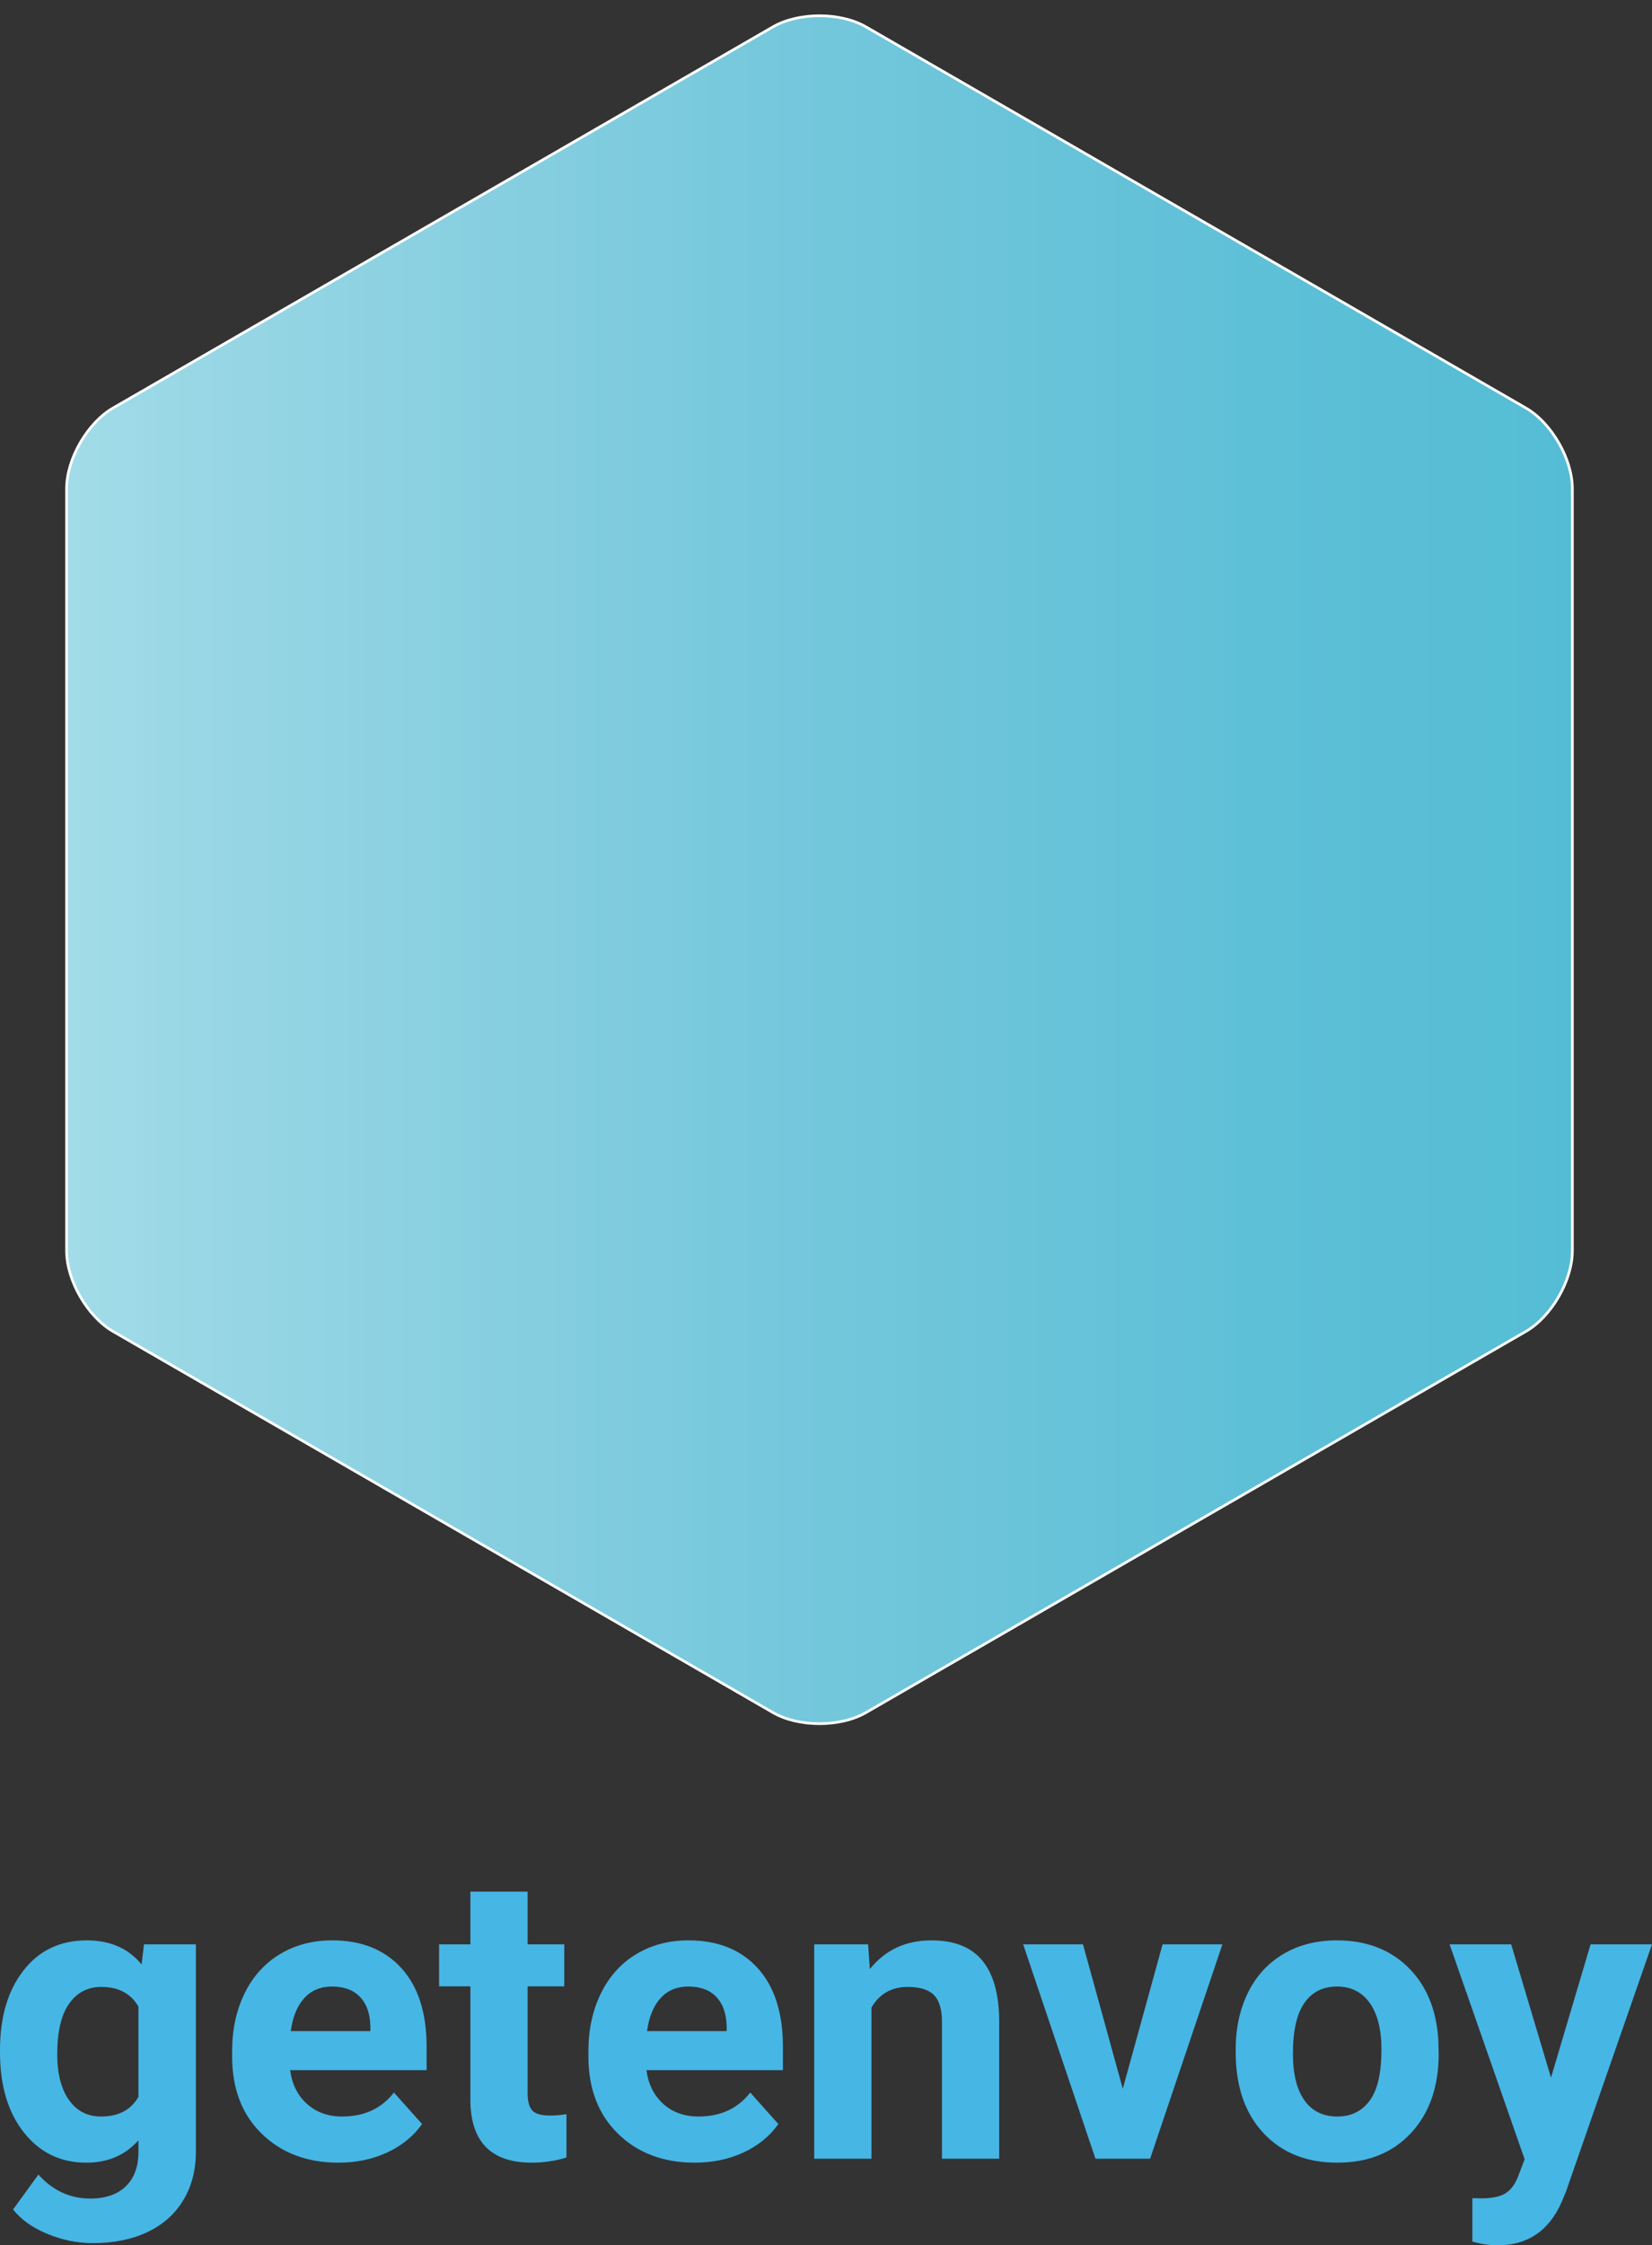 <?xml version="1.0" encoding="utf-8"?>
<!-- Generator: Adobe Illustrator 16.2.0, SVG Export Plug-In . SVG Version: 6.00 Build 0)  -->
<!DOCTYPE svg PUBLIC "-//W3C//DTD SVG 1.1//EN" "http://www.w3.org/Graphics/SVG/1.1/DTD/svg11.dtd">
<svg version="1.1" id="Layer_1" xmlns="http://www.w3.org/2000/svg" xmlns:xlink="http://www.w3.org/1999/xlink" x="0px" y="0px"
	 width="601.639px" height="817.375px" viewBox="0 0 601.639 817.375" enable-background="new 0 0 601.639 817.375"
	 xml:space="preserve">
<rect x="0" y="0" width="601.639" height="817.375" fill="#333333" stroke="none"/>
<g>
	<g>
		<linearGradient id="SVGID_1_" gradientUnits="userSpaceOnUse" x1="24.246" y1="316.612" x2="572.633" y2="316.612">
			<stop  offset="0" style="stop-color:#A2DCE8"/>
			<stop  offset="0.083" style="stop-color:#99D7E5"/>
			<stop  offset="0.465" style="stop-color:#76C8DC"/>
			<stop  offset="0.784" style="stop-color:#5EC0D7"/>
			<stop  offset="1" style="stop-color:#54BDD5"/>
		</linearGradient>
		<path fill="url(#SVGID_1_)" d="M572.633,455.379c0,10.746-7.614,23.935-16.921,29.308L315.36,623.454
			c-9.306,5.373-24.535,5.373-33.841,0L41.167,484.687c-9.306-5.373-16.92-18.562-16.92-29.308V177.844
			c0-10.746,7.614-23.934,16.92-29.307L281.519,9.769c9.306-5.373,24.535-5.373,33.841,0l240.352,138.768
			c9.307,5.373,16.921,18.561,16.921,29.307V455.379z"/>
		<path fill="none" stroke="#FFFFFF" stroke-width="0.977" stroke-miterlimit="10" d="M572.633,455.379
			c0,10.746-7.614,23.935-16.921,29.308L315.36,623.454c-9.306,5.373-24.535,5.373-33.841,0L41.167,484.687
			c-9.306-5.373-16.92-18.562-16.92-29.308V177.844c0-10.746,7.614-23.934,16.92-29.307L281.519,9.769
			c9.306-5.373,24.535-5.373,33.841,0l240.352,138.768c9.307,5.373,16.921,18.561,16.921,29.307V455.379z"/>
	</g>
	<g>
		<g>
			<path fill="#46B6E5" d="M0,746.255c0-11.974,2.849-21.614,8.547-28.924s13.38-10.964,23.046-10.964
				c8.559,0,15.219,2.934,19.98,8.8l0.865-7.357h18.898v75.448c0,6.827-1.551,12.767-4.652,17.816
				c-3.102,5.049-7.466,8.896-13.092,11.541c-5.626,2.644-12.215,3.967-19.764,3.967c-5.723,0-11.301-1.143-16.734-3.426
				c-5.435-2.285-9.546-5.229-12.334-8.836l9.232-12.695c5.193,5.817,11.493,8.728,18.898,8.728c5.529,0,9.833-1.479,12.911-4.436
				c3.077-2.958,4.616-7.153,4.616-12.587v-4.184c-4.809,5.435-11.133,8.15-18.97,8.15c-9.377,0-16.963-3.666-22.757-11
				C2.896,768.965,0,759.238,0,747.12V746.255z M20.846,747.807c0,7.08,1.417,12.631,4.255,16.652
				c2.837,4.021,6.732,6.032,11.686,6.032c6.347,0,10.892-2.384,13.632-7.152V730.47c-2.79-4.768-7.285-7.152-13.488-7.152
				c-5.002,0-8.933,2.048-11.793,6.142C22.276,733.552,20.846,739.669,20.846,747.807z"/>
			<path fill="#46B6E5" d="M123.271,787.297c-11.445,0-20.762-3.51-27.95-10.531c-7.189-7.02-10.784-16.373-10.784-28.059v-2.02
				c0-7.837,1.515-14.847,4.544-21.025c3.029-6.179,7.321-10.939,12.875-14.282c5.554-3.342,11.889-5.013,19.006-5.013
				c10.675,0,19.079,3.366,25.209,10.098c6.131,6.733,9.197,16.278,9.197,28.636v8.512h-49.698
				c0.673,5.098,2.705,9.186,6.095,12.262c3.39,3.078,7.682,4.617,12.875,4.617c8.03,0,14.306-2.909,18.826-8.729l10.242,11.469
				c-3.126,4.425-7.357,7.875-12.695,10.351C135.677,786.059,129.762,787.297,123.271,787.297z M120.89,723.173
				c-4.136,0-7.49,1.401-10.062,4.203c-2.573,2.802-4.22,6.811-4.941,12.026h28.997v-1.667c-0.097-4.637-1.347-8.223-3.751-10.759
				C128.728,724.441,125.314,723.173,120.89,723.173z"/>
			<path fill="#46B6E5" d="M192.155,688.623v19.187h13.344v15.292h-13.344v38.95c0,2.885,0.552,4.953,1.659,6.203
				c1.105,1.251,3.221,1.875,6.348,1.875c2.308,0,4.351-0.168,6.131-0.505v15.797c-4.088,1.25-8.295,1.875-12.623,1.875
				c-14.619,0-22.072-7.381-22.361-22.144v-42.052h-11.396V707.81h11.396v-19.187H192.155z"/>
			<path fill="#46B6E5" d="M253.033,787.297c-11.445,0-20.762-3.51-27.95-10.531c-7.189-7.02-10.784-16.373-10.784-28.059v-2.02
				c0-7.837,1.515-14.847,4.544-21.025c3.029-6.179,7.321-10.939,12.875-14.282c5.554-3.342,11.889-5.013,19.006-5.013
				c10.675,0,19.079,3.366,25.209,10.098c6.131,6.733,9.197,16.278,9.197,28.636v8.512h-49.698
				c0.673,5.098,2.705,9.186,6.095,12.262c3.39,3.078,7.682,4.617,12.875,4.617c8.03,0,14.306-2.909,18.826-8.729l10.242,11.469
				c-3.126,4.425-7.357,7.875-12.695,10.351C265.44,786.059,259.525,787.297,253.033,787.297z M250.653,723.173
				c-4.136,0-7.49,1.401-10.062,4.203c-2.573,2.802-4.22,6.811-4.941,12.026h28.997v-1.667c-0.097-4.637-1.347-8.223-3.751-10.759
				C258.49,724.441,255.077,723.173,250.653,723.173z"/>
			<path fill="#46B6E5" d="M316.147,707.81l0.649,9.017c5.578-6.973,13.055-10.459,22.432-10.459c8.271,0,14.426,2.429,18.466,7.285
				c4.039,4.857,6.106,12.117,6.203,21.783v50.419h-20.846V735.94c0-4.424-0.962-7.634-2.886-9.63
				c-1.924-1.994-5.121-2.993-9.593-2.993c-5.867,0-10.267,2.501-13.2,7.502v55.035h-20.846V707.81H316.147z"/>
			<path fill="#46B6E5" d="M408.906,760.393l14.498-52.583h21.784l-26.327,78.045h-19.908l-26.328-78.045h21.783L408.906,760.393z"
				/>
			<path fill="#46B6E5" d="M450.021,746.11c0-7.741,1.49-14.643,4.473-20.701c2.98-6.059,7.271-10.747,12.875-14.065
				c5.602-3.318,12.105-4.977,19.511-4.977c10.531,0,19.126,3.222,25.786,9.665c6.66,6.444,10.375,15.196,11.145,26.256l0.145,5.337
				c0,11.974-3.343,21.58-10.026,28.816c-6.685,7.238-15.652,10.855-26.904,10.855c-11.253,0-20.233-3.606-26.94-10.819
				c-6.709-7.213-10.063-17.022-10.063-29.429V746.11z M470.867,747.591c0,7.417,1.395,13.088,4.184,17.013
				c2.788,3.925,6.78,5.888,11.974,5.888c5.049,0,8.991-1.939,11.829-5.816c2.837-3.877,4.256-10.076,4.256-18.602
				c0-7.271-1.419-12.906-4.256-16.904c-2.838-3.996-6.828-5.996-11.974-5.996c-5.098,0-9.041,1.987-11.829,5.96
				C472.262,733.106,470.867,739.26,470.867,747.591z"/>
			<path fill="#46B6E5" d="M564.853,756.354l14.427-48.544h22.359l-31.376,90.163l-1.731,4.111
				c-4.664,10.194-12.359,15.291-23.082,15.291c-3.029,0-6.107-0.457-9.232-1.37v-15.797l3.174,0.072
				c3.942,0,6.889-0.602,8.836-1.803c1.947-1.203,3.474-3.199,4.58-5.987l2.453-6.419l-27.338-78.262h22.433L564.853,756.354z"/>
		</g>
	</g>
</g>
</svg>
